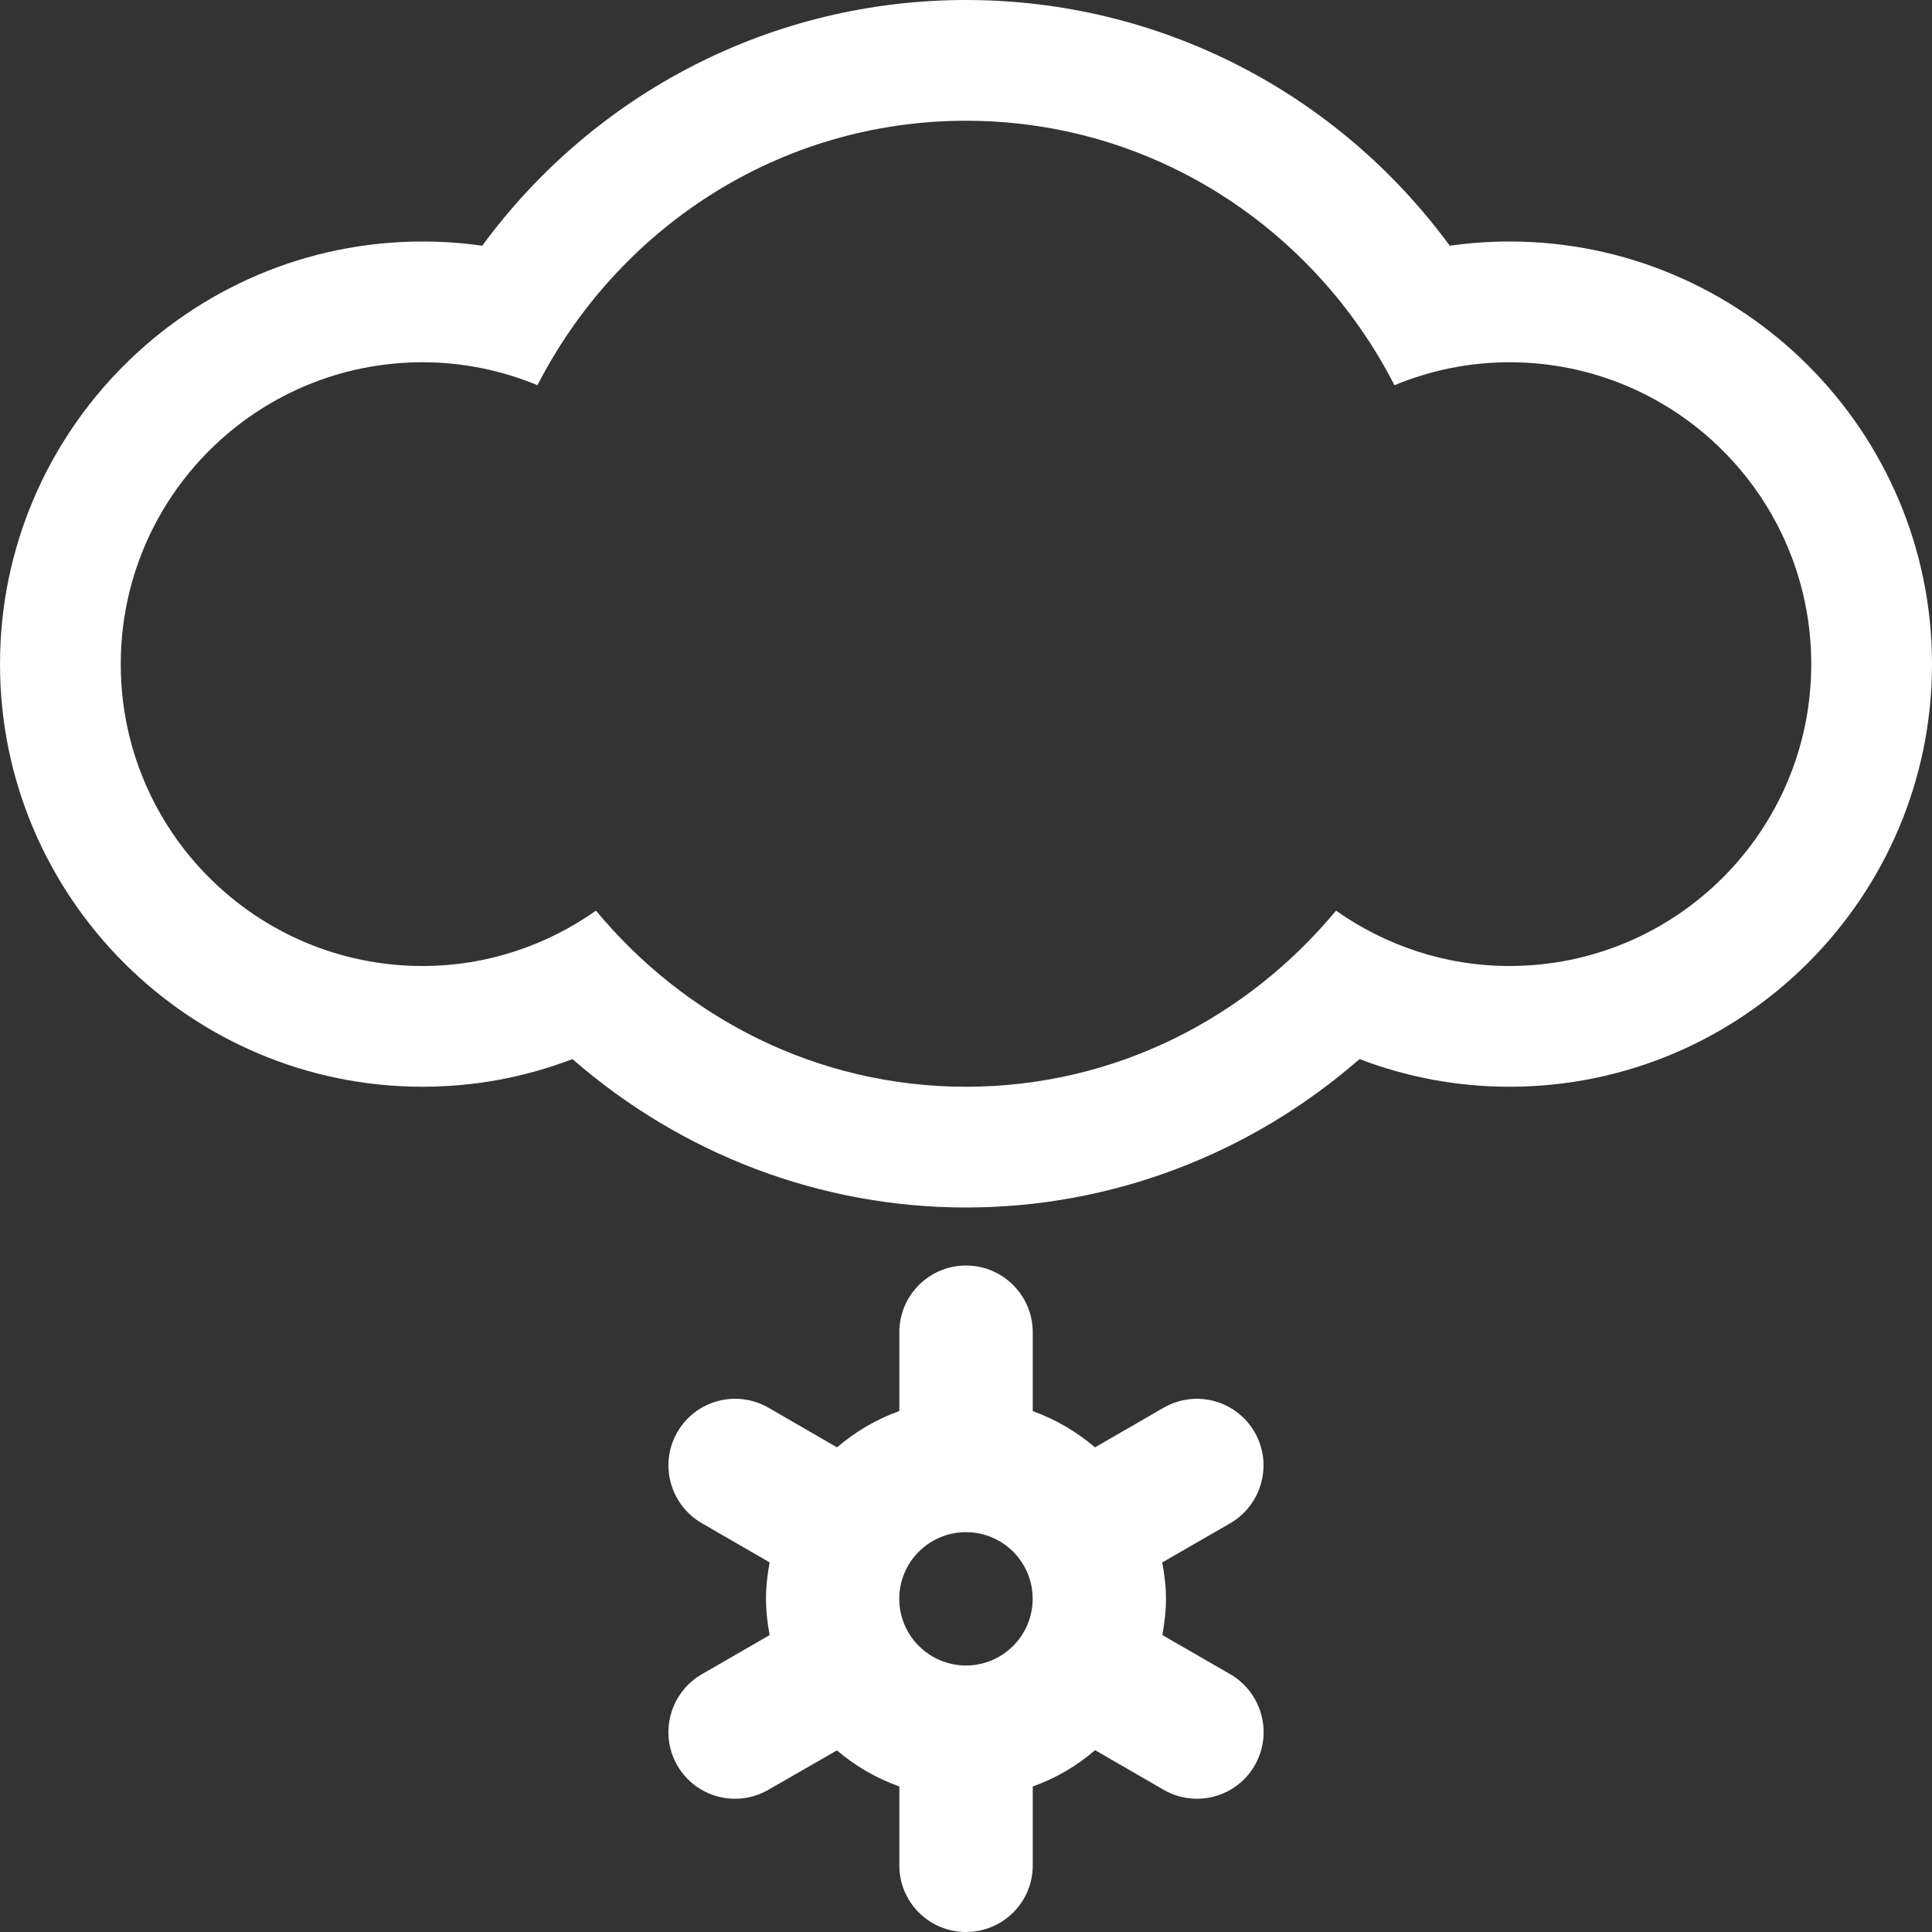 <?xml version="1.0" encoding="utf-8"?>
<!-- Generator: Adobe Illustrator 17.0.0, SVG Export Plug-In . SVG Version: 6.00 Build 0)  -->
<!DOCTYPE svg PUBLIC "-//W3C//DTD SVG 1.1//EN" "http://www.w3.org/Graphics/SVG/1.1/DTD/svg11.dtd">
<svg version="1.1" id="Layer_1" xmlns="http://www.w3.org/2000/svg" xmlns:xlink="http://www.w3.org/1999/xlink" x="0px" y="0px"
	 width="512px" height="512px" viewBox="0 0 512 512" enable-background="new 0 0 512 512" xml:space="preserve">
<rect x="0" y="0" width="512" height="512" fill="#333333" stroke="none"/>
<g id="Grid_1_" display="none">
	<g id="Layer_1_1_" display="inline">
		<g id="Grid">
			<g>
				<rect fill="none" stroke="#A9CCDB" stroke-miterlimit="10" width="512" height="512"/>
				<line fill="none" stroke="#A9CCDB" stroke-miterlimit="10" x1="0" y1="480" x2="512" y2="480"/>
				<line fill="none" stroke="#A9CCDB" stroke-miterlimit="10" x1="0" y1="448" x2="512" y2="448"/>
				<line fill="none" stroke="#A9CCDB" stroke-miterlimit="10" x1="0" y1="416" x2="512" y2="416"/>
				<line fill="none" stroke="#A9CCDB" stroke-miterlimit="10" x1="0" y1="384" x2="512" y2="384"/>
				<line fill="none" stroke="#A9CCDB" stroke-miterlimit="10" x1="0" y1="352" x2="512" y2="352"/>
				<line fill="none" stroke="#A9CCDB" stroke-miterlimit="10" x1="0" y1="320" x2="512" y2="320"/>
				<line fill="none" stroke="#A9CCDB" stroke-miterlimit="10" x1="0" y1="288" x2="512" y2="288"/>
				<line fill="none" stroke="#A9CCDB" stroke-miterlimit="10" x1="0" y1="256" x2="512" y2="256"/>
				<line fill="none" stroke="#A9CCDB" stroke-miterlimit="10" x1="0" y1="224" x2="512" y2="224"/>
				<line fill="none" stroke="#A9CCDB" stroke-miterlimit="10" x1="0" y1="192" x2="512" y2="192"/>
				<line fill="none" stroke="#A9CCDB" stroke-miterlimit="10" x1="0" y1="160" x2="512" y2="160"/>
				<line fill="none" stroke="#A9CCDB" stroke-miterlimit="10" x1="0" y1="128" x2="512" y2="128"/>
				<line fill="none" stroke="#A9CCDB" stroke-miterlimit="10" x1="0" y1="96" x2="512" y2="96"/>
				<line fill="none" stroke="#A9CCDB" stroke-miterlimit="10" x1="0" y1="64" x2="512" y2="64"/>
				<line fill="none" stroke="#A9CCDB" stroke-miterlimit="10" x1="0" y1="32" x2="512" y2="32"/>
				<line fill="none" stroke="#A9CCDB" stroke-miterlimit="10" x1="480" y1="0" x2="480" y2="512"/>
				<line fill="none" stroke="#A9CCDB" stroke-miterlimit="10" x1="448" y1="0" x2="448" y2="512"/>
				<line fill="none" stroke="#A9CCDB" stroke-miterlimit="10" x1="416" y1="0" x2="416" y2="512"/>
				<line fill="none" stroke="#A9CCDB" stroke-miterlimit="10" x1="384" y1="0" x2="384" y2="512"/>
				<line fill="none" stroke="#A9CCDB" stroke-miterlimit="10" x1="352" y1="0" x2="352" y2="512"/>
				<line fill="none" stroke="#A9CCDB" stroke-miterlimit="10" x1="320" y1="0" x2="320" y2="512"/>
				<line fill="none" stroke="#A9CCDB" stroke-miterlimit="10" x1="288" y1="0" x2="288" y2="512"/>
				<line fill="none" stroke="#A9CCDB" stroke-miterlimit="10" x1="256" y1="0" x2="256" y2="512"/>
				<line fill="none" stroke="#A9CCDB" stroke-miterlimit="10" x1="224" y1="0" x2="224" y2="512"/>
				<line fill="none" stroke="#A9CCDB" stroke-miterlimit="10" x1="192" y1="0" x2="192" y2="512"/>
				<line fill="none" stroke="#A9CCDB" stroke-miterlimit="10" x1="160" y1="0" x2="160" y2="512"/>
				<line fill="none" stroke="#A9CCDB" stroke-miterlimit="10" x1="128" y1="0" x2="128" y2="512"/>
				<line fill="none" stroke="#A9CCDB" stroke-miterlimit="10" x1="96" y1="0" x2="96" y2="512"/>
				<line fill="none" stroke="#A9CCDB" stroke-miterlimit="10" x1="64" y1="0" x2="64" y2="512"/>
				<line fill="none" stroke="#A9CCDB" stroke-miterlimit="10" x1="32" y1="0" x2="32" y2="512"/>
			</g>
		</g>
	</g>
</g>
<g>
	<g>
		<path fill="#FFFFFF" d="M326.042,443.688l-18-10.376c0.542-3.124,0.958-6.311,0.958-9.624c0-3.312-0.416-6.5-1-9.625
			l18.042-10.396c8.417-4.917,11.291-15.729,6.458-24.104c-4.876-8.479-15.667-11.375-24.125-6.5l-18.188,10.5
			c-4.876-4.146-10.375-7.396-16.5-9.604v-20.896c0-9.771-7.938-17.688-17.688-17.688s-17.666,7.917-17.666,17.688v20.875
			c-6.126,2.188-11.646,5.479-16.521,9.625l-18.146-10.5c-8.479-4.875-19.292-2-24.167,6.479c-4.875,8.417-1.938,19.25,6.5,24.126
			l17.959,10.375c-0.584,3.146-0.959,6.334-0.959,9.646c0,3.313,0.375,6.5,0.959,9.624L186,443.688
			c-8.459,4.875-11.375,15.75-6.5,24.188s15.688,11.312,24.125,6.438l18.167-10.438c4.874,4.125,10.396,7.375,16.542,9.562v20.938
			c0,9.749,7.916,17.624,17.666,17.624c9.75,0,17.688-7.875,17.688-17.624v-20.938c6.125-2.188,11.688-5.438,16.521-9.625
			l18.167,10.5c8.458,4.875,19.249,2,24.125-6.438C337.375,459.438,334.5,448.625,326.042,443.688z M256,441.375
			c-9.75,0-17.688-7.938-17.688-17.688s7.938-17.646,17.688-17.646s17.667,7.896,17.667,17.646S265.75,441.375,256,441.375z M400,64
			c-5.312,0-10.562,0.375-15.792,1.125C354.334,24.417,307.188,0,256,0s-98.312,24.417-128.208,65.125
			C122.562,64.375,117.312,64,112,64C50.25,64,0,114.25,0,176s50.25,112,112,112c13.688,0,27.084-2.5,39.709-7.333
			C180.666,305.917,217.5,320,256,320c38.542,0,75.333-14.083,104.291-39.333C372.916,285.5,386.312,288,400,288
			c61.75,0,112-50.25,112-112S461.75,64,400,64z M400,256c-17.125,0-32.916-5.5-45.938-14.667C330.584,269.625,295.624,288,256,288
			c-39.625,0-74.584-18.375-98.062-46.667C144.938,250.5,129.125,256,112,256c-44.188,0-80-35.812-80-80s35.812-80,80-80
			c10.812,0,21.062,2.208,30.438,6.083C163.667,60.667,206.291,32,256,32s92.334,28.667,113.541,70.083
			C378.938,98.208,389.209,96,400,96c44.188,0,80,35.812,80,80S444.188,256,400,256z"/>
	</g>
</g>
</svg>
